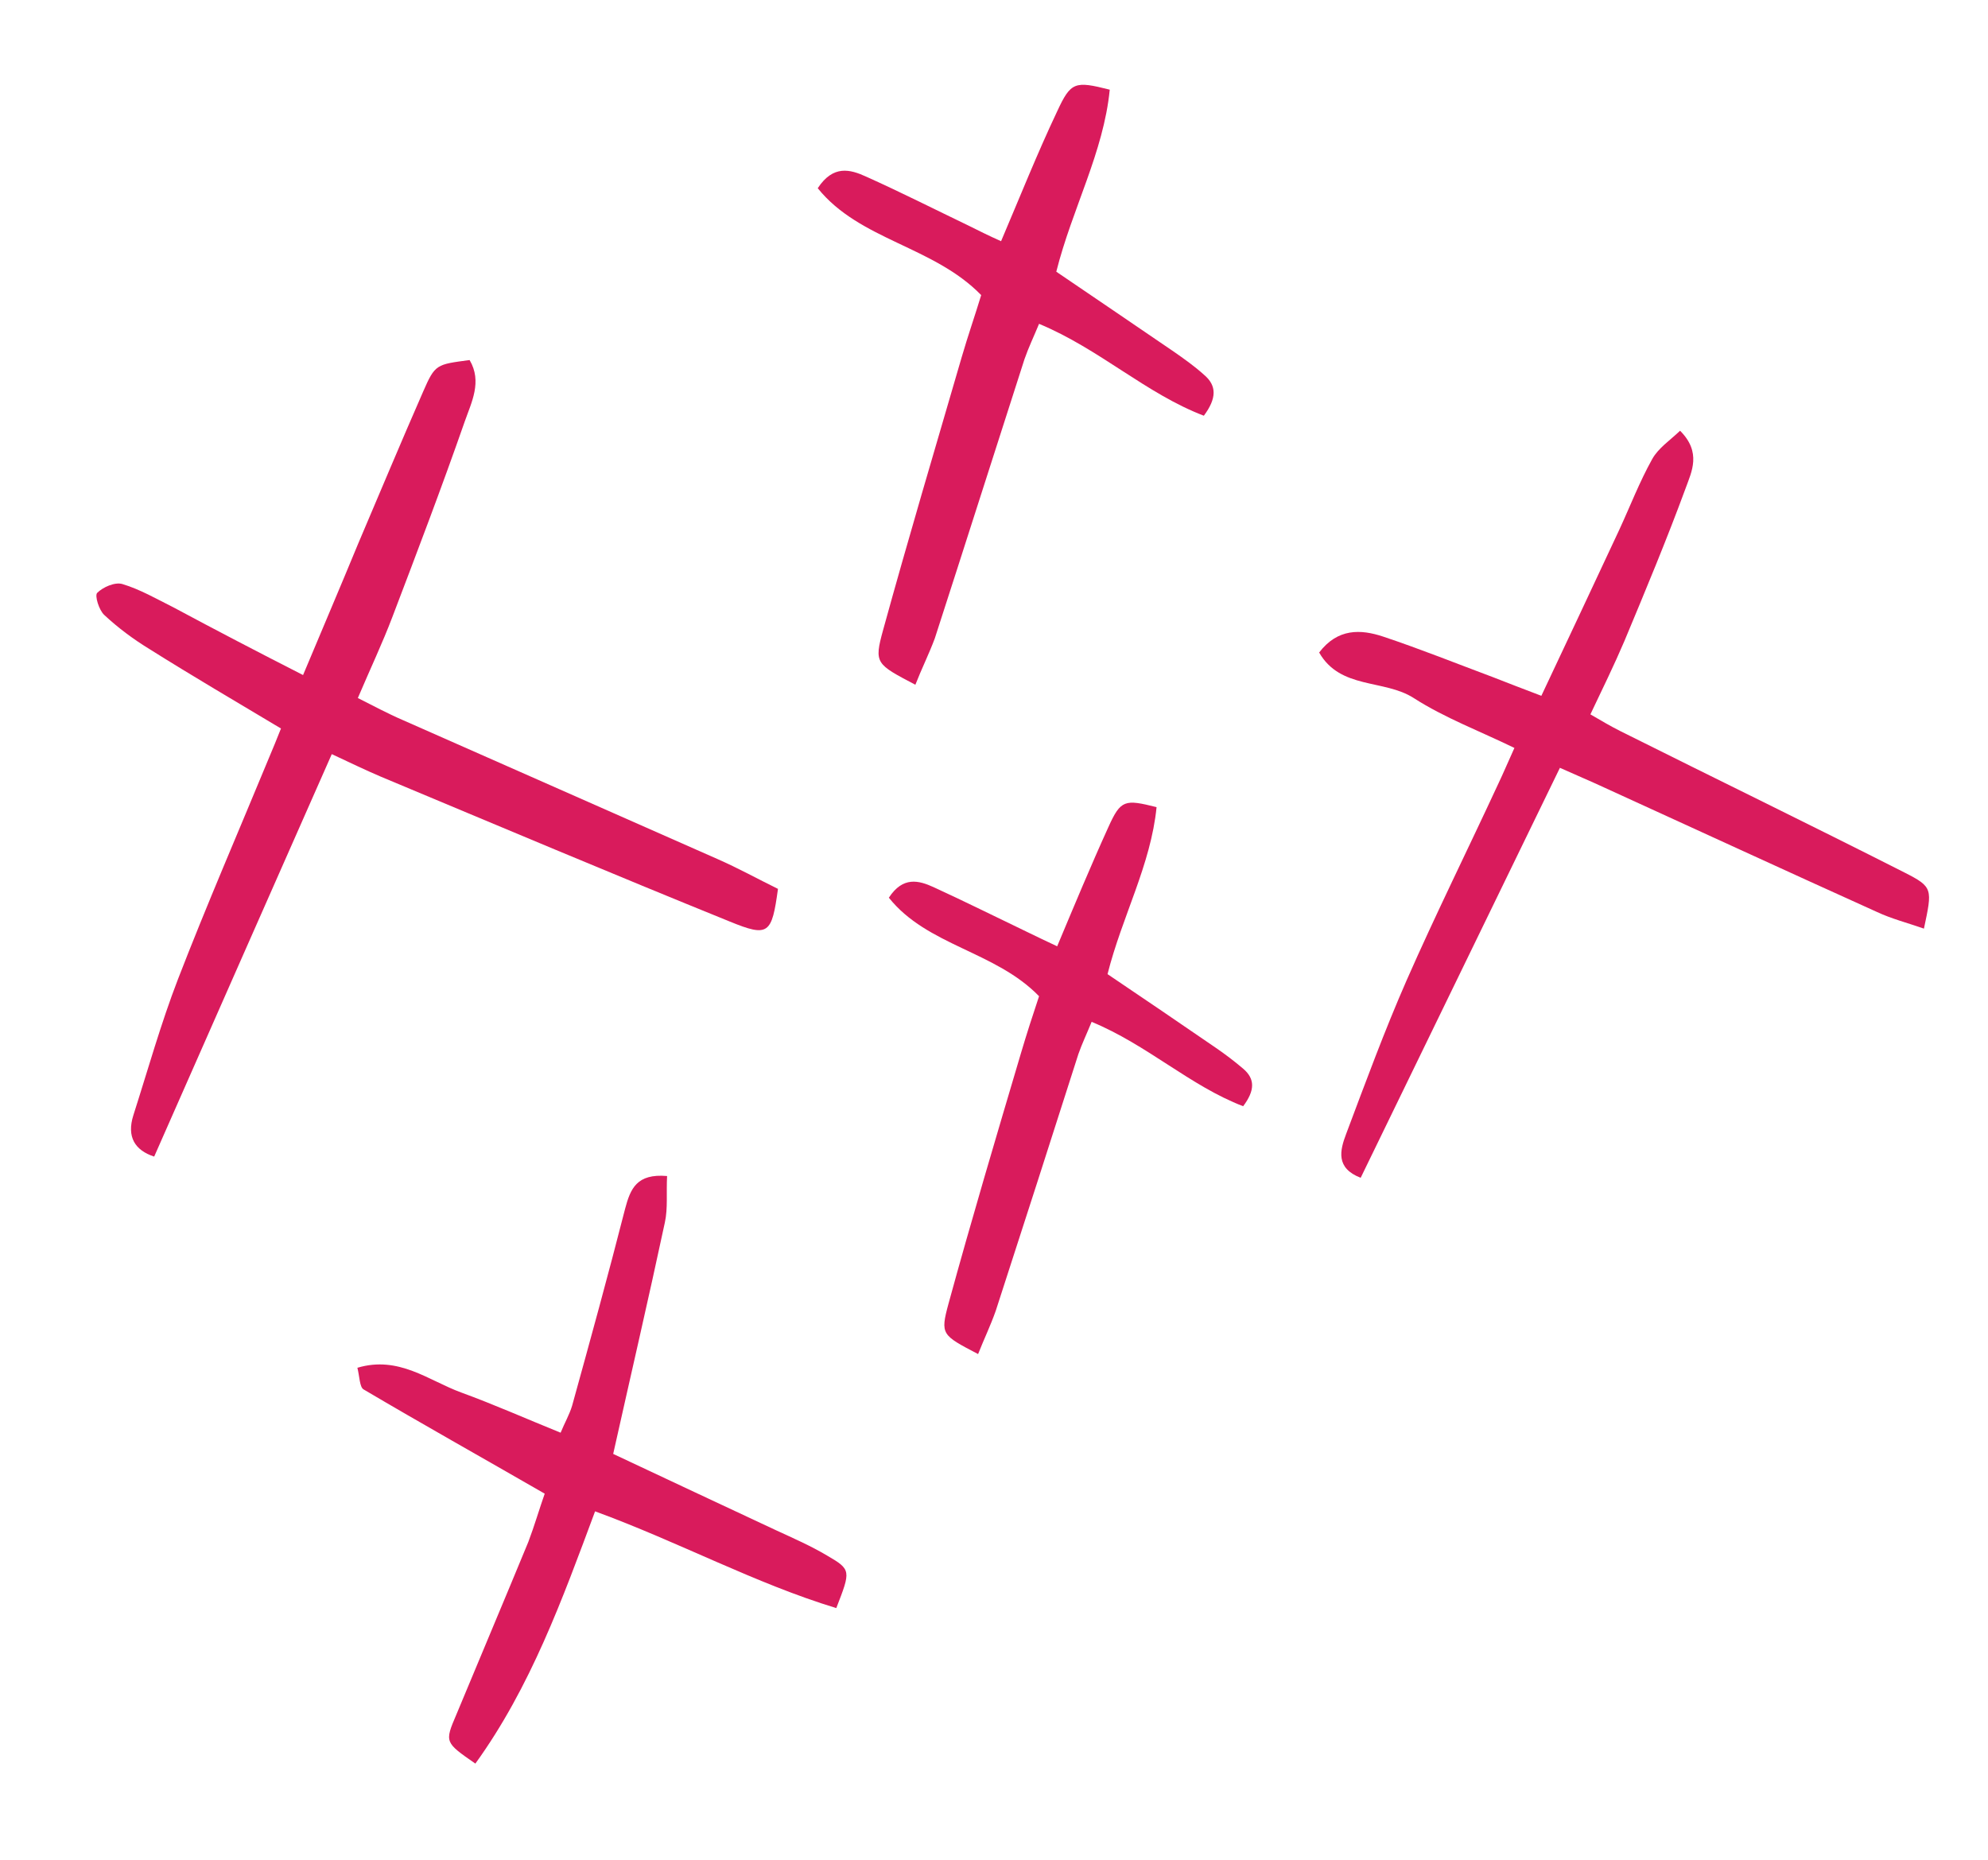 <?xml version="1.0" encoding="utf-8"?>
<!-- Generator: Adobe Illustrator 28.3.0, SVG Export Plug-In . SVG Version: 6.00 Build 0)  -->
<svg version="1.1" id="Layer_1" xmlns="http://www.w3.org/2000/svg" xmlns:xlink="http://www.w3.org/1999/xlink" x="0px" y="0px"
	 viewBox="0 0 450 421" style="enable-background:new 0 0 450 421;" xml:space="preserve">
<style type="text/css">
	.st0{fill:#D91B5C;}
</style>
<path class="st0" d="M68.6,152.8c4.4-10.5,8.5-20.1,12.5-29.8c4.9-11.5,9.7-23,14.7-34.4c2.7-6.2,3-6.1,10.5-7.1
	c2.9,4.9,0.4,9.6-1.1,13.9c-5.2,14.9-10.8,29.6-16.4,44.3c-2.2,5.8-4.9,11.5-7.8,18.3c3.4,1.7,6.7,3.5,10.2,5
	c23.7,10.5,47.4,20.9,71.1,31.4c4.8,2.1,9.3,4.6,13.8,6.8c-1.4,10.2-2.1,11-10.9,7.4c-26.4-10.7-52.7-21.8-79-32.8
	c-3.3-1.4-6.6-3-11.1-5.1c-13.4,30.3-26.7,60.5-40.2,91.1c-4.3-1.4-6.3-4.4-4.7-9.4c3.3-10.3,6.2-20.7,10.1-30.8
	c6.5-16.8,13.7-33.4,20.6-50.1c0.9-2.1,1.7-4.1,2.7-6.6c-10.2-6.1-20.1-11.9-29.8-18c-3.6-2.2-7.1-4.8-10.2-7.7
	c-1.2-1.1-2.2-4.4-1.6-5c1.3-1.3,4-2.5,5.7-2c4,1.2,7.8,3.4,11.6,5.3C48.8,142.6,58.4,147.6,68.6,152.8L68.6,152.8z"/>
<path class="st0" d="M308,266.6c-5.7-2.2-4.7-6.2-3.3-9.9c4.4-11.7,8.7-23.4,13.7-34.8c6.6-15,13.9-29.7,20.8-44.6
	c1.1-2.3,2.1-4.7,3.6-8c-7.8-3.8-15.8-6.8-22.8-11.3c-6.7-4.3-16.6-1.9-21.4-10.3c4.2-5.5,9.4-5.3,14.5-3.6
	c8.4,2.8,16.6,6.1,24.9,9.2c3.3,1.3,6.7,2.6,10.9,4.2c6-12.7,11.8-25.1,17.6-37.5c2.5-5.4,4.6-10.9,7.5-16.1c1.4-2.5,4-4.2,6.3-6.4
	c4.9,4.9,2.6,9.3,1.3,12.9c-4.3,11.7-9.1,23.2-13.9,34.7c-2.3,5.4-4.9,10.7-7.7,16.6c2.4,1.4,4.6,2.7,6.8,3.8
	c21.4,10.7,43,21.2,64.3,32c6.5,3.3,6.3,3.7,4.4,12.7c-3.7-1.3-7.3-2.2-10.7-3.8c-20.6-9.3-41.2-18.8-61.8-28.2
	c-3-1.4-5.9-2.6-9.9-4.4C338,204.9,323.1,235.5,308,266.6L308,266.6z"/>
<path class="st0" d="M123.3,338.1c-14.4-8.3-27.8-15.8-41-23.6c-0.9-0.5-0.9-2.9-1.4-4.9c9.4-2.8,16.1,2.9,23.5,5.6
	c7.4,2.7,14.6,5.9,22.5,9.1c0.9-2.2,2-4.1,2.6-6.1c4.1-14.8,8.2-29.7,12-44.6c1.2-4.5,2.6-8,9.5-7.4c-0.2,3.8,0.2,7.3-0.5,10.5
	c-3.7,17.3-7.7,34.5-11.7,52.4c12.1,5.7,24.5,11.5,36.9,17.3c3.9,1.8,7.8,3.5,11.5,5.7c5.5,3.2,5.4,3.4,2.1,11.9
	c-18.4-5.6-35.5-14.9-54.6-21.9c-7.4,19.9-14.6,39.8-27.1,57.1c-6.9-4.8-7-4.8-4.3-11.1c5.4-13,10.9-26,16.3-39.1
	C121,345.3,122.1,341.5,123.3,338.1z"/>
<path class="st0" d="M221.4,306.5c-8.2-4.3-8.6-4.4-6.7-11.4c5.2-19,10.8-37.8,16.4-56.7c1.3-4.4,2.7-8.7,4.1-12.9
	c-9.9-10.2-25.3-11.4-34-22.3c3.2-4.9,6.8-3.9,10.1-2.4c7.2,3.3,14.2,6.8,21.3,10.2c2.1,1,4.1,2,6.7,3.2c3.9-9.3,7.6-18.2,11.6-27
	c2.8-6.2,3.7-6.3,10.9-4.5c-1.3,13.1-7.8,24.7-11.1,37.8c8.3,5.6,16.4,11.1,24.4,16.6c2.2,1.5,4.3,3.1,6.3,4.8
	c2.7,2.3,2.7,4.9,0,8.5c-12-4.6-21.7-13.9-34.3-19.1c-1.1,2.7-2.2,5-3,7.3c-6.2,19.4-12.4,38.7-18.7,58.1
	C224.2,300.1,222.7,303.2,221.4,306.5L221.4,306.5z"/>
<path class="st0" d="M207.2,155c-8.9-4.7-9.4-4.8-7.3-12.4c5.7-20.7,11.8-41.2,17.8-61.8c1.4-4.8,3-9.4,4.4-14
	c-10.8-11.1-27.5-12.4-37-24.2c3.5-5.3,7.3-4.3,11-2.6c7.8,3.5,15.5,7.4,23.2,11.1c2.2,1.1,4.4,2.2,7.3,3.5
	c4.3-10.1,8.2-19.9,12.7-29.4c3.1-6.7,4-6.9,11.9-4.9c-1.4,14.2-8.5,26.9-12.1,41.2c9,6.1,17.8,12.1,26.6,18.1
	c2.3,1.6,4.7,3.3,6.8,5.2c3,2.5,2.9,5.4,0,9.3c-13.1-5-23.6-15.1-37.3-20.8c-1.2,2.9-2.4,5.4-3.3,8c-6.8,21.1-13.5,42.2-20.3,63.2
	C210.3,148,208.6,151.4,207.2,155L207.2,155z"/>
</svg>

